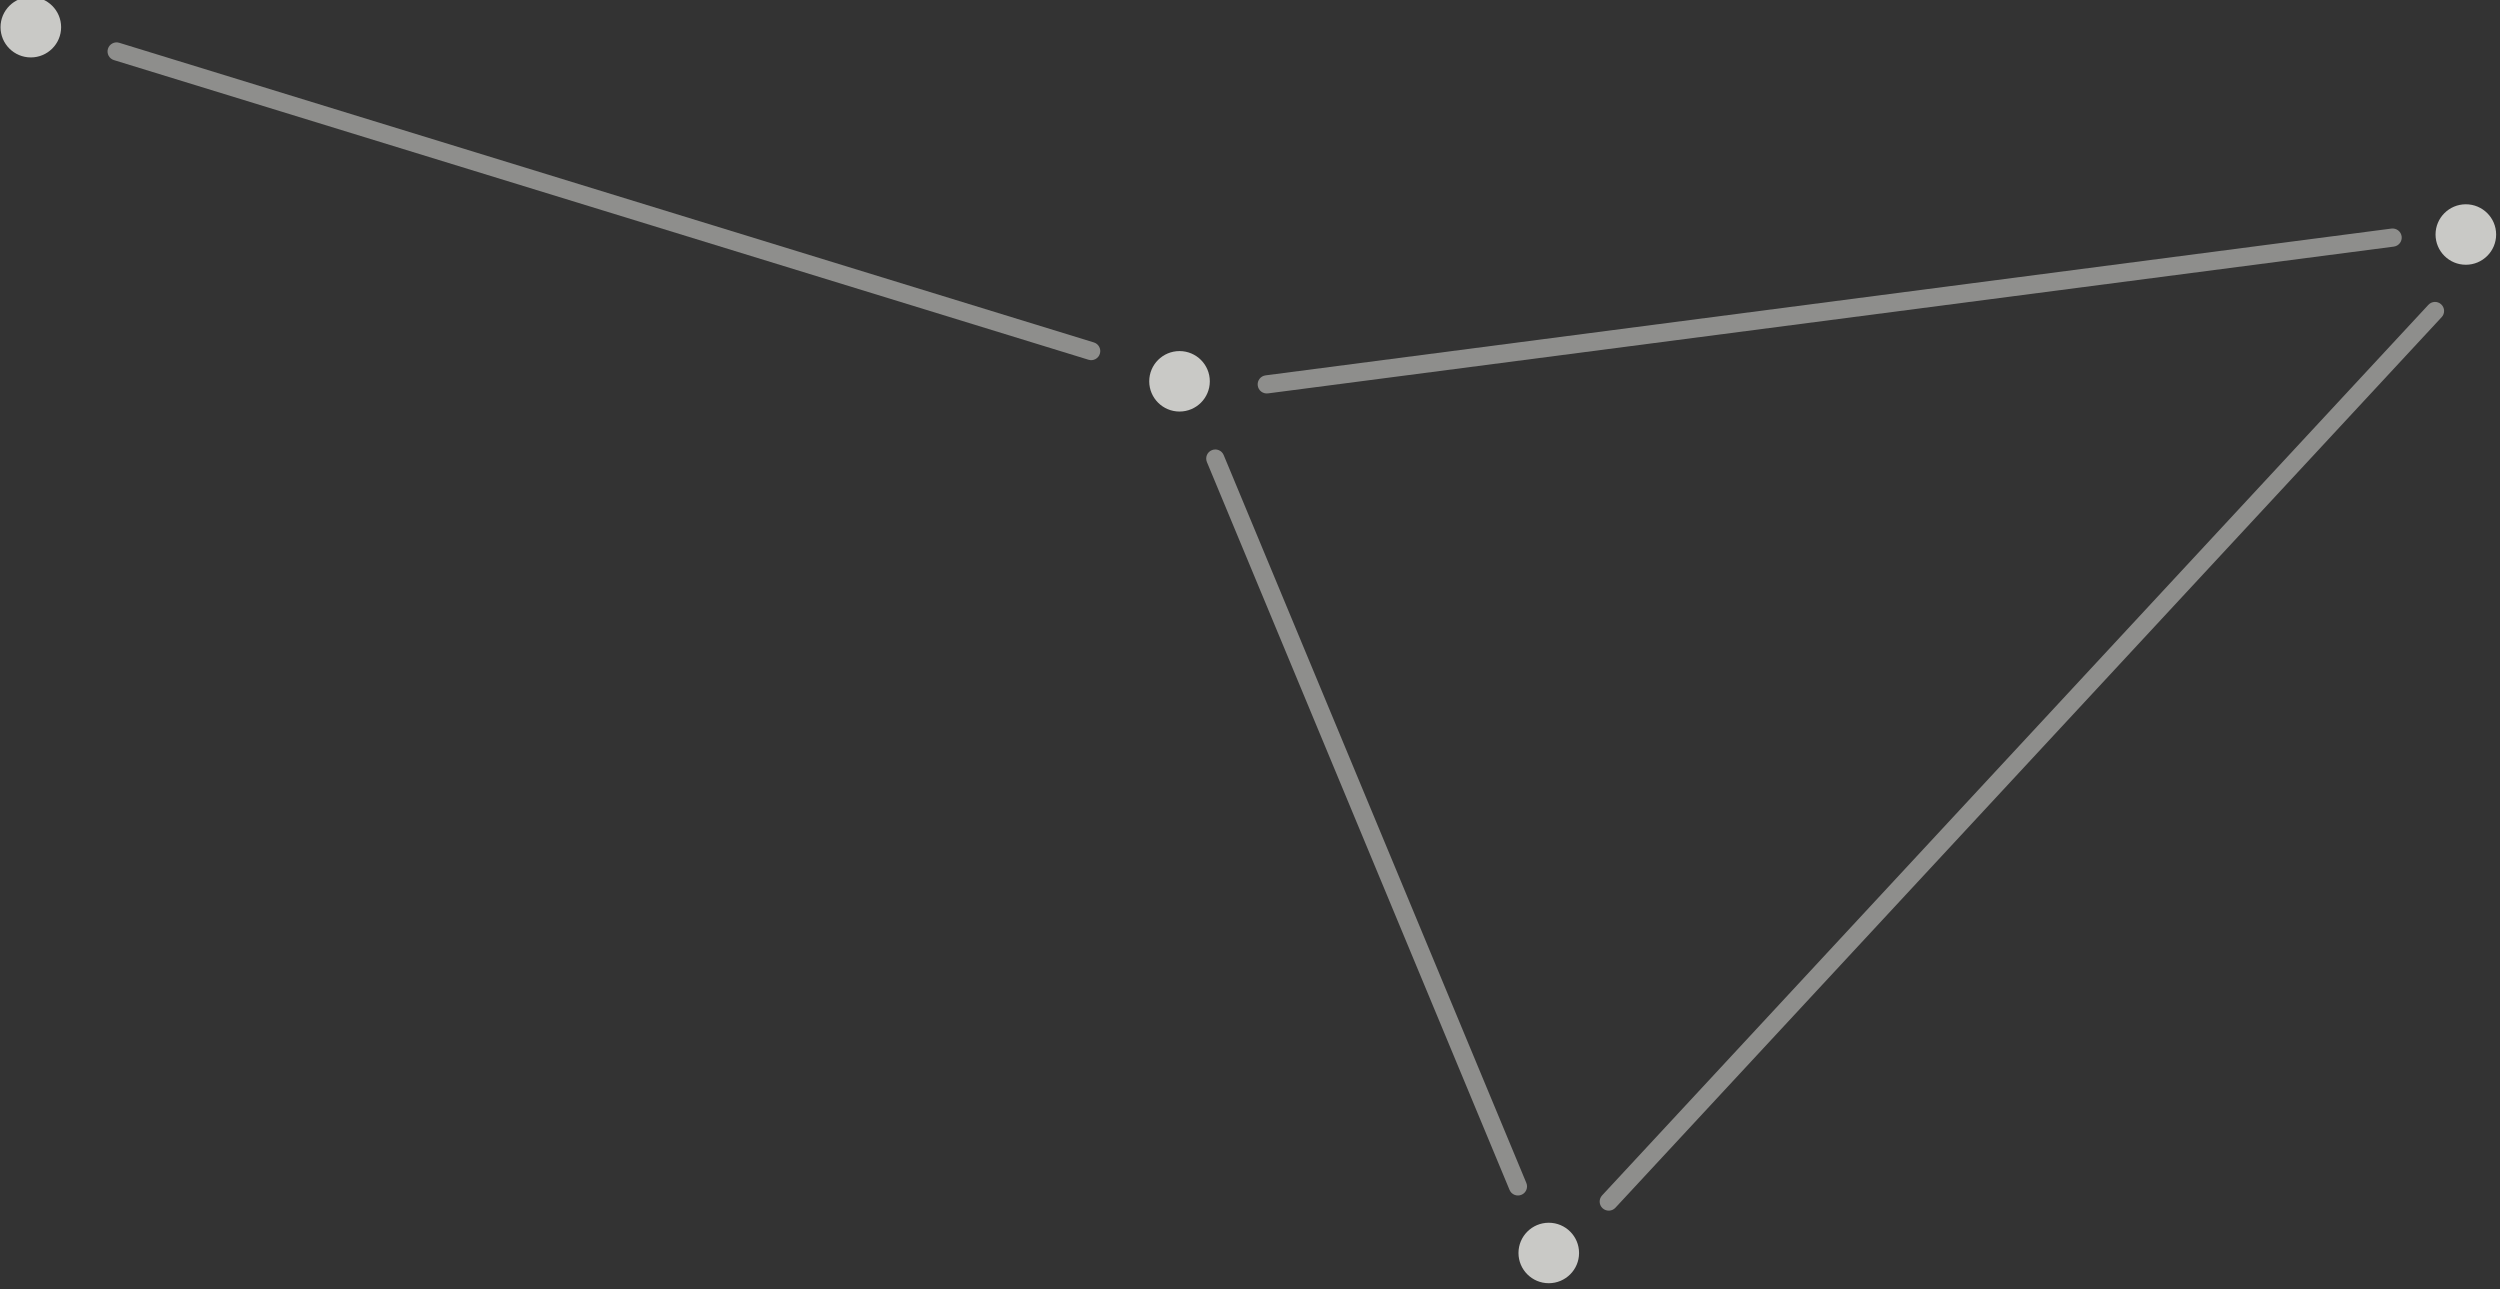 <?xml version="1.0" encoding="UTF-8" standalone="no"?>
<!DOCTYPE svg PUBLIC "-//W3C//DTD SVG 1.1//EN" "http://www.w3.org/Graphics/SVG/1.1/DTD/svg11.dtd">
<svg width="100%" height="100%" viewBox="0 0 413 213" version="1.1" xmlns="http://www.w3.org/2000/svg" xmlns:xlink="http://www.w3.org/1999/xlink" xml:space="preserve" xmlns:serif="http://www.serif.com/" style="fill-rule:evenodd;clip-rule:evenodd;stroke-linejoin:round;stroke-miterlimit:2;">
    <rect x="0" y="0" width="413" height="213" fill="#333333" stroke="none"/>
    <g transform="matrix(1,0,0,1,-229.252,-1518.25)">
        <g>
            <g transform="matrix(0.385,0,0,0.333,142.617,1012.17)">
                <ellipse cx="238.252" cy="1533.25" rx="13" ry="15" style="fill:rgb(245,245,241);fill-opacity:0.77;"/>
            </g>
            <g transform="matrix(0.385,0,0,0.333,332.382,1070.67)">
                <ellipse cx="238.252" cy="1533.25" rx="13" ry="15" style="fill:rgb(245,245,241);fill-opacity:0.77;"/>
            </g>
            <g transform="matrix(0.385,0,0,0.333,393.382,1214.67)">
                <ellipse cx="238.252" cy="1533.25" rx="13" ry="15" style="fill:rgb(245,245,241);fill-opacity:0.77;"/>
            </g>
            <g transform="matrix(0.385,0,0,0.333,544.882,1046.42)">
                <ellipse cx="238.252" cy="1533.25" rx="13" ry="15" style="fill:rgb(245,245,241);fill-opacity:0.77;"/>
            </g>
            <g transform="matrix(1,0,0,1,2.5,0)">
                <path d="M245.577,1528.18L406.577,1577.68C407.368,1577.93 408.208,1577.48 408.451,1576.69C408.695,1575.9 408.25,1575.06 407.458,1574.82L246.458,1525.32C245.667,1525.07 244.827,1525.52 244.584,1526.31C244.34,1527.1 244.785,1527.94 245.577,1528.18Z" style="fill:rgb(245,245,241);fill-opacity:0.47;"/>
            </g>
            <g transform="matrix(1,0,0,1,195,53.5)">
                <path d="M243.711,1529.74L429.711,1505.49C430.532,1505.38 431.112,1504.63 431.005,1503.81C430.898,1502.99 430.144,1502.41 429.324,1502.51L243.324,1526.76C242.503,1526.87 241.923,1527.62 242.03,1528.44C242.137,1529.27 242.89,1529.84 243.711,1529.74Z" style="fill:rgb(245,245,241);fill-opacity:0.47;"/>
            </g>
            <g transform="matrix(1,0,0,1,195,53.5)">
                <path d="M301.117,1664.27L437.617,1517.14C438.18,1516.54 438.145,1515.59 437.538,1515.03C436.931,1514.46 435.981,1514.5 435.418,1515.11L298.918,1662.23C298.355,1662.84 298.39,1663.79 298.997,1664.35C299.604,1664.91 300.554,1664.88 301.117,1664.27Z" style="fill:rgb(245,245,241);fill-opacity:0.47;"/>
            </g>
            <g transform="matrix(1,0,0,1,181,77.75)">
                <path d="M247.632,1516.83L297.632,1637.08C297.95,1637.84 298.829,1638.2 299.593,1637.88C300.358,1637.57 300.72,1636.69 300.403,1635.92L250.402,1515.67C250.085,1514.91 249.206,1514.55 248.442,1514.87C247.677,1515.18 247.315,1516.06 247.632,1516.83Z" style="fill:rgb(245,245,241);fill-opacity:0.47;"/>
            </g>
        </g>
    </g>
</svg>

